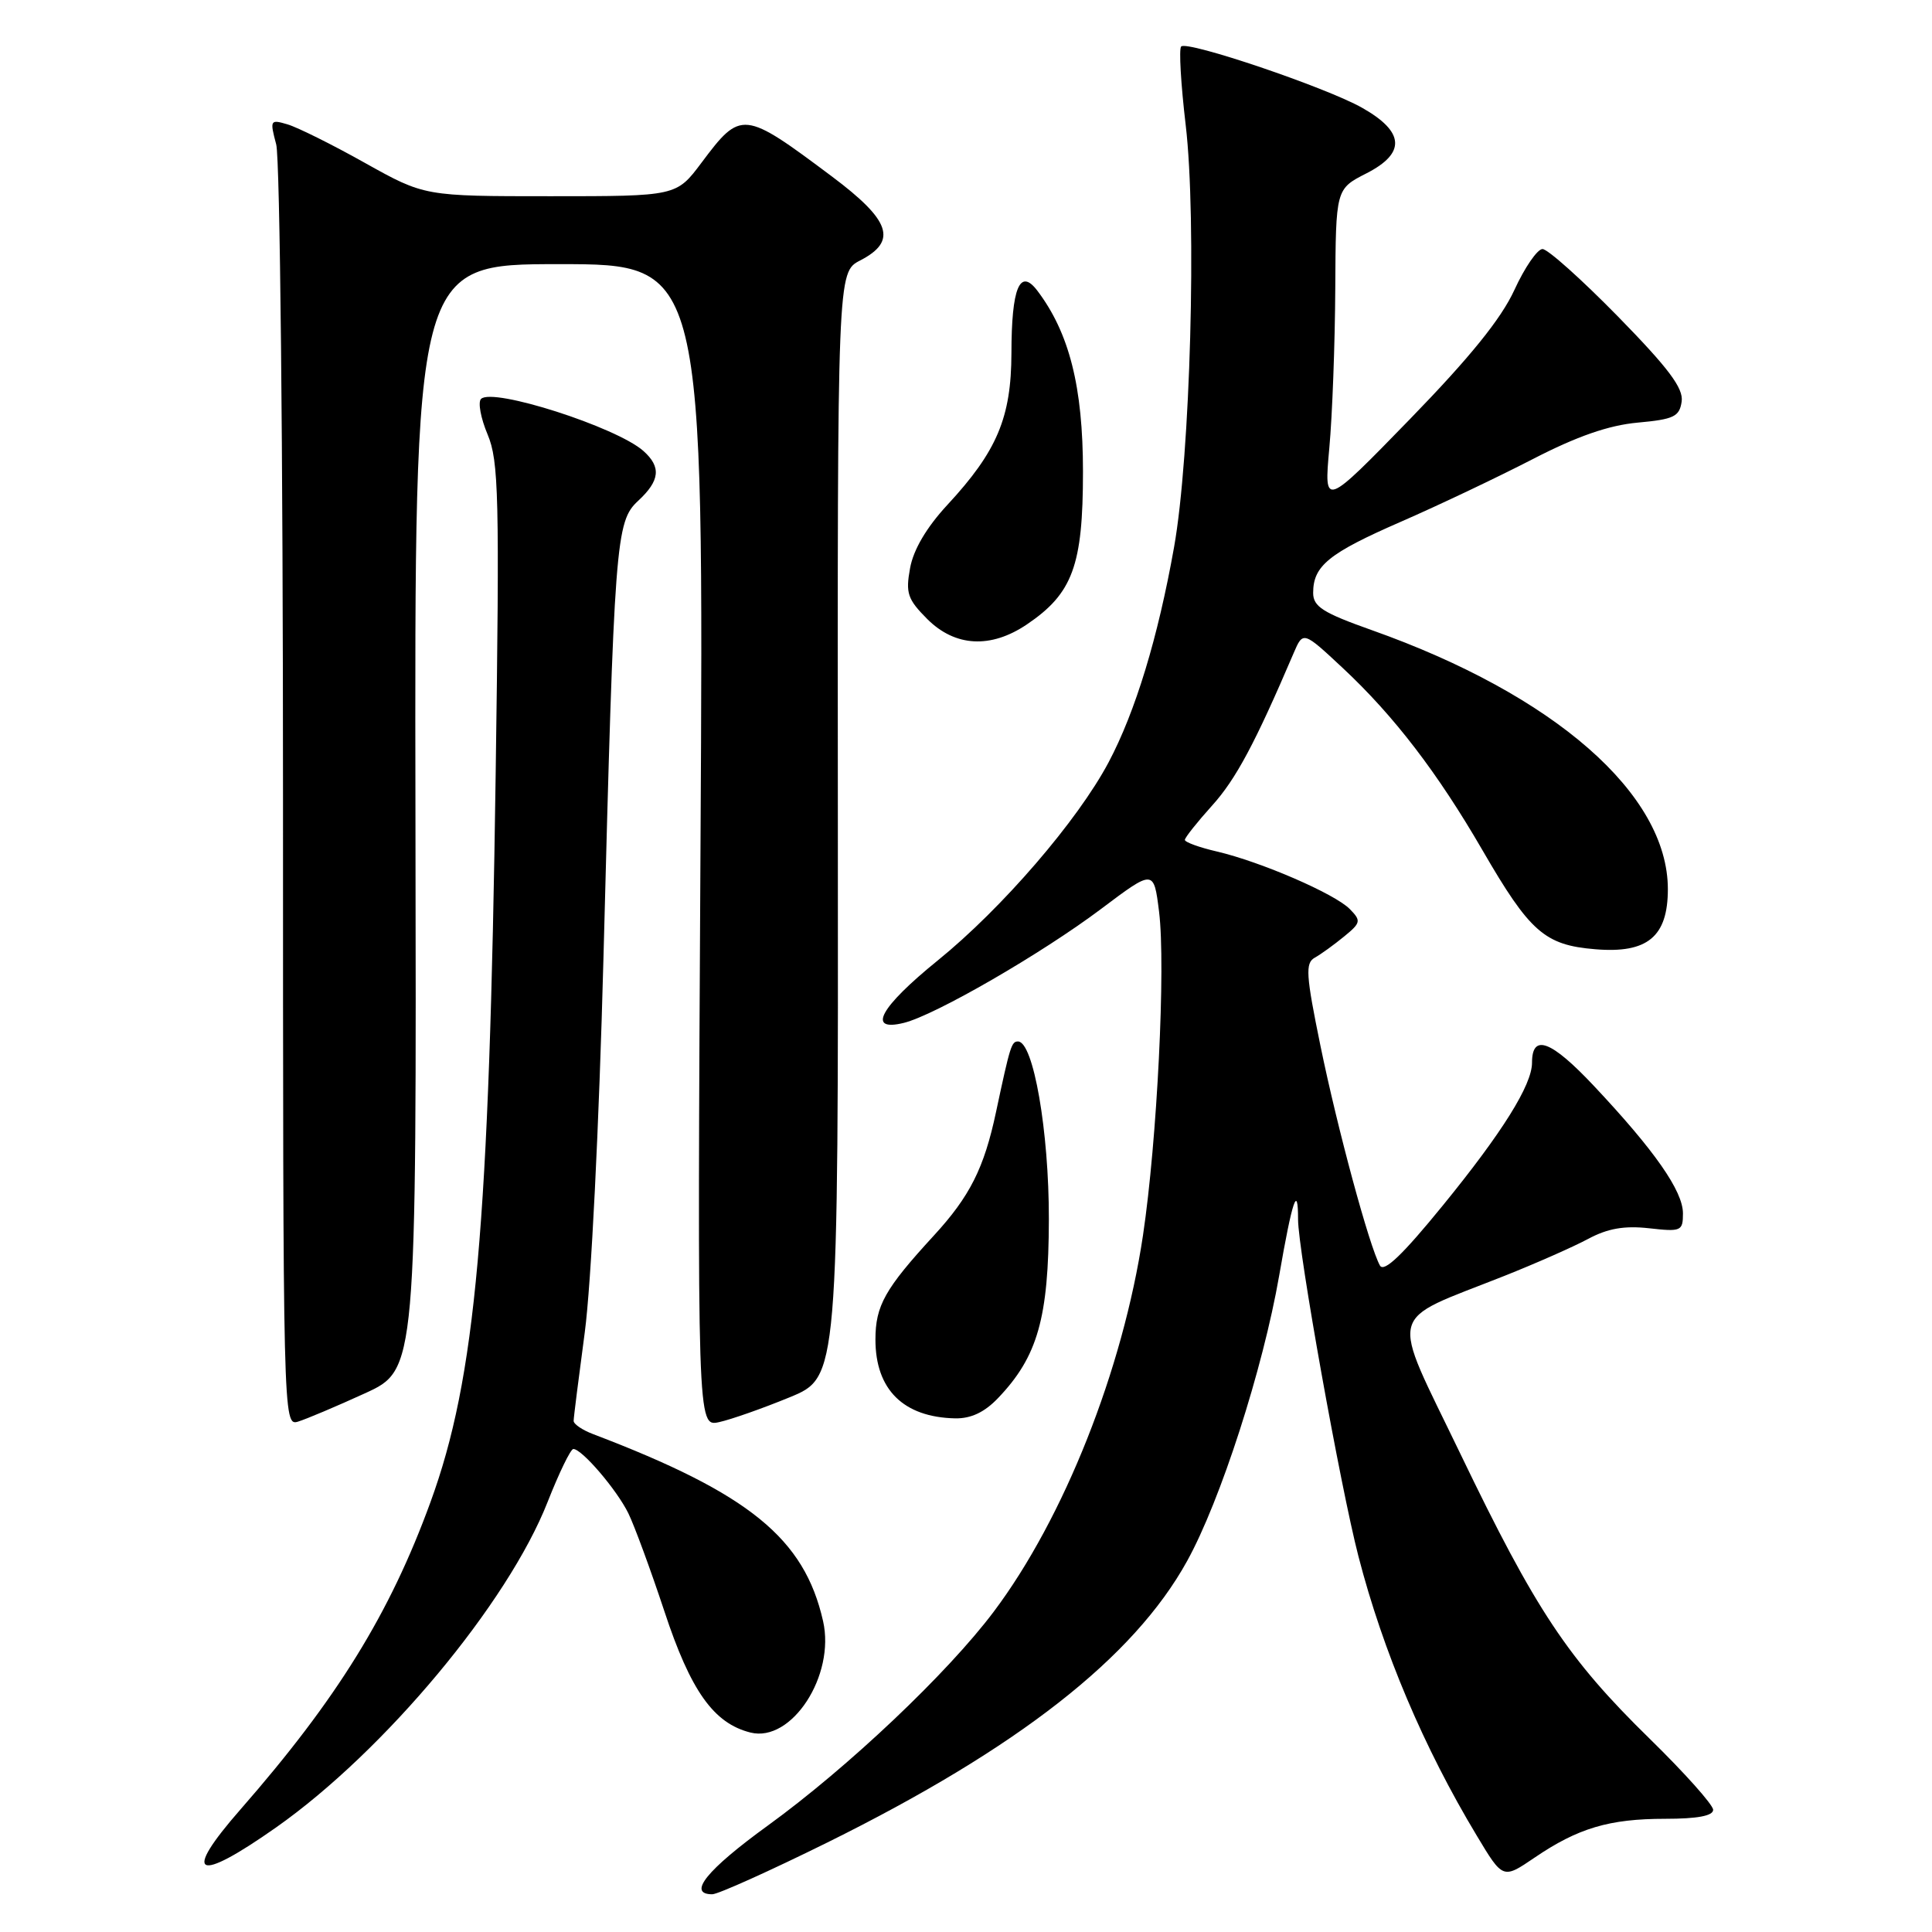 <?xml version="1.0" encoding="UTF-8" standalone="no"?>
<!DOCTYPE svg PUBLIC "-//W3C//DTD SVG 1.1//EN" "http://www.w3.org/Graphics/SVG/1.1/DTD/svg11.dtd" >
<svg xmlns="http://www.w3.org/2000/svg" xmlns:xlink="http://www.w3.org/1999/xlink" version="1.1" viewBox="0 0 256 256">
 <g >
 <path fill="currentColor"
d=" M 109.63 244.14 C 134.87 231.65 150.24 219.63 157.29 206.86 C 161.72 198.86 167.35 181.38 169.50 169.01 C 171.23 159.02 172.00 156.74 172.00 161.58 C 172.00 165.71 177.61 196.99 180.00 206.22 C 183.26 218.83 188.66 231.57 195.69 243.25 C 199.14 249.00 199.14 249.00 203.32 246.16 C 209.09 242.23 213.24 241.00 220.65 241.00 C 224.90 241.00 227.00 240.61 227.00 239.81 C 227.00 239.15 223.22 234.92 218.60 230.40 C 207.74 219.78 203.49 213.38 193.48 192.58 C 184.11 173.12 183.56 175.33 199.32 169.07 C 203.48 167.42 208.48 165.21 210.44 164.16 C 213.03 162.77 215.24 162.39 218.50 162.75 C 222.76 163.23 223.00 163.13 223.00 160.78 C 223.00 157.82 219.24 152.44 211.23 143.92 C 205.53 137.85 203.00 136.90 203.00 140.82 C 203.00 143.76 199.07 150.05 191.19 159.72 C 185.84 166.29 183.38 168.64 182.85 167.69 C 181.45 165.19 177.22 149.56 174.97 138.59 C 173.04 129.17 172.94 127.61 174.21 126.90 C 175.02 126.45 176.76 125.19 178.09 124.10 C 180.33 122.27 180.38 122.01 178.85 120.45 C 176.86 118.43 167.10 114.20 161.25 112.83 C 158.91 112.29 157.00 111.59 157.00 111.29 C 157.00 110.99 158.63 108.94 160.61 106.74 C 163.76 103.26 166.31 98.48 171.41 86.55 C 172.67 83.61 172.67 83.61 177.96 88.55 C 184.72 94.87 190.47 102.37 196.43 112.65 C 202.72 123.51 204.68 125.23 211.38 125.78 C 218.30 126.36 221.00 124.12 221.00 117.82 C 221.00 105.22 205.98 92.08 181.75 83.49 C 175.29 81.20 174.00 80.38 174.00 78.56 C 174.00 74.98 176.05 73.31 185.61 69.14 C 190.63 66.95 198.50 63.21 203.11 60.83 C 208.96 57.81 213.16 56.35 217.00 56.00 C 221.80 55.56 222.54 55.21 222.83 53.20 C 223.08 51.44 221.09 48.79 214.40 41.95 C 209.58 37.03 205.08 33.00 204.39 33.00 C 203.71 33.00 202.03 35.44 200.66 38.43 C 198.91 42.24 194.78 47.35 186.80 55.56 C 175.43 67.25 175.43 67.25 176.14 59.38 C 176.54 55.04 176.89 45.55 176.93 38.27 C 177.00 25.04 177.00 25.04 181.06 22.97 C 186.31 20.29 186.12 17.47 180.50 14.29 C 175.77 11.60 157.32 5.35 156.51 6.16 C 156.20 6.47 156.47 11.15 157.11 16.56 C 158.59 29.09 157.73 60.38 155.57 72.50 C 153.44 84.48 150.45 94.30 146.90 101.00 C 142.80 108.73 132.79 120.35 124.25 127.27 C 116.59 133.48 114.81 136.75 119.75 135.54 C 123.89 134.53 138.04 126.35 145.91 120.43 C 152.88 115.19 152.88 115.19 153.58 120.79 C 154.48 128.00 153.33 151.11 151.45 163.70 C 148.79 181.47 140.98 201.18 131.68 213.55 C 125.54 221.72 112.39 234.17 101.75 241.89 C 93.64 247.77 91.03 251.00 94.38 251.00 C 95.14 251.00 102.00 247.91 109.63 244.14 Z  M 36.59 242.14 C 50.95 232.03 67.29 212.44 72.56 199.02 C 74.08 195.16 75.61 192.00 75.97 192.00 C 77.11 192.00 81.71 197.38 83.25 200.50 C 84.06 202.15 86.21 208.00 88.03 213.49 C 91.51 224.05 94.56 228.35 99.44 229.57 C 104.89 230.94 110.70 222.02 109.06 214.80 C 106.58 203.84 99.27 197.90 78.62 190.04 C 77.18 189.50 76.00 188.70 76.01 188.27 C 76.01 187.85 76.68 182.55 77.49 176.50 C 78.33 170.18 79.38 149.11 79.96 127.00 C 81.40 71.50 81.58 69.12 84.56 66.36 C 87.45 63.68 87.64 61.88 85.25 59.75 C 81.68 56.59 65.28 51.32 63.74 52.86 C 63.31 53.29 63.70 55.41 64.61 57.57 C 66.09 61.09 66.20 65.75 65.68 102.50 C 64.83 162.65 63.04 182.61 57.04 199.04 C 51.65 213.83 44.65 225.14 31.89 239.73 C 24.05 248.68 25.93 249.64 36.59 242.14 Z  M 48.34 184.63 C 55.19 181.50 55.19 181.50 55.05 108.25 C 54.92 35.00 54.92 35.00 74.09 35.00 C 93.26 35.00 93.26 35.00 92.82 112.04 C 92.39 189.07 92.39 189.07 95.28 188.44 C 96.88 188.09 101.08 186.61 104.63 185.15 C 111.08 182.50 111.08 182.50 111.02 109.29 C 110.96 36.07 110.96 36.07 113.98 34.51 C 118.95 31.94 118.03 29.22 110.23 23.38 C 98.50 14.60 98.19 14.57 92.96 21.55 C 89.63 26.00 89.63 26.00 72.94 26.00 C 56.26 26.00 56.26 26.00 48.38 21.60 C 44.05 19.17 39.42 16.87 38.10 16.48 C 35.80 15.80 35.74 15.90 36.60 19.14 C 37.10 21.00 37.50 59.72 37.50 105.74 C 37.50 188.51 37.51 188.97 39.50 188.37 C 40.60 188.03 44.58 186.35 48.34 184.63 Z  M 132.25 185.25 C 137.50 179.76 138.95 174.64 138.98 161.57 C 139.00 149.91 136.93 138.00 134.89 138.00 C 134.03 138.00 133.85 138.57 131.98 147.34 C 130.40 154.79 128.51 158.53 123.73 163.73 C 117.26 170.77 116.00 173.01 116.00 177.50 C 116.00 184.13 119.71 187.79 126.56 187.94 C 128.66 187.98 130.46 187.13 132.25 185.25 Z  M 136.05 82.75 C 142.14 78.64 143.50 74.94 143.50 62.50 C 143.50 51.26 141.69 44.10 137.44 38.50 C 135.13 35.47 134.03 38.13 134.02 46.79 C 134.00 55.33 132.11 59.80 125.54 66.89 C 122.78 69.87 121.03 72.83 120.59 75.28 C 119.98 78.60 120.26 79.41 122.87 82.03 C 126.56 85.71 131.27 85.97 136.05 82.75 Z "/>
</g>
</svg>
